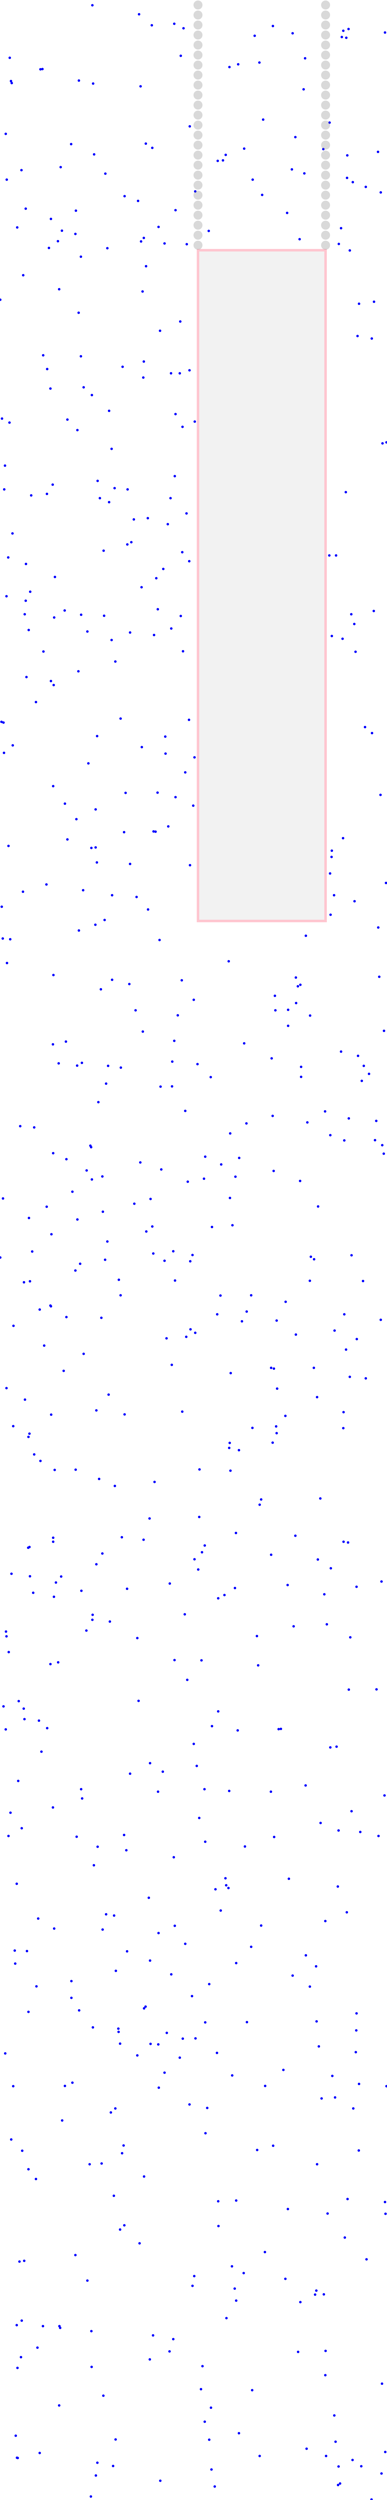 <svg viewBox="0 0 1550 9992" xmlns="http://www.w3.org/2000/svg">
<rect height="2681" style="stroke:pink;stroke-width:10;fill:gray;fill-opacity:0.1;stroke-opacity:0.9" width="511" x="793" y="1000"/>
<circle cx="1489" cy="1353" r="5" style="fill:blue"/>
<circle cx="390" cy="9843" r="5" style="fill:blue"/>
<circle cx="757" cy="2877" r="5" style="fill:blue"/>
<circle cx="1366" cy="912" r="5" style="fill:blue"/>
<circle cx="615" cy="3323" r="5" style="fill:blue"/>
<circle cx="1183" cy="548" r="5" style="fill:blue"/>
<circle cx="1176" cy="6500" r="5" style="fill:blue"/>
<circle cx="114" cy="5743" r="5" style="fill:blue"/>
<circle cx="1219" cy="693" r="5" style="fill:blue"/>
<circle cx="377" cy="617" r="5" style="fill:blue"/>
<circle cx="538" cy="4811" r="5" style="fill:blue"/>
<circle cx="610" cy="4902" r="5" style="fill:blue"/>
<circle cx="584" cy="574" r="5" style="fill:blue"/>
<circle cx="989" cy="8082" r="5" style="fill:blue"/>
<circle cx="404" cy="3954" r="5" style="fill:blue"/>
<circle cx="1344" cy="9759" r="5" style="fill:blue"/>
<circle cx="652" cy="7081" r="5" style="fill:blue"/>
<circle cx="362" cy="4579" r="5" style="fill:blue"/>
<circle cx="1490" cy="2930" r="5" style="fill:blue"/>
<circle cx="384" cy="9894" r="5" style="fill:blue"/>
<circle cx="309" cy="4259" r="5" style="fill:blue"/>
<circle cx="75" cy="6799" r="5" style="fill:blue"/>
<circle cx="1299" cy="6372" r="5" style="fill:blue"/>
<circle cx="497" cy="3326" r="5" style="fill:blue"/>
<circle cx="1097" cy="5470" r="5" style="fill:blue"/>
<circle cx="1428" cy="6342" r="5" style="fill:blue"/>
<circle cx="1225" cy="3740" r="5" style="fill:blue"/>
<circle cx="1519" cy="3904" r="5" style="fill:blue"/>
<circle cx="822" cy="7361" r="5" style="fill:blue"/>
<circle cx="614" cy="5010" r="5" style="fill:blue"/>
<circle cx="26" cy="6540" r="5" style="fill:blue"/>
<circle cx="73" cy="7118" r="5" style="fill:blue"/>
<circle cx="310" cy="1719" r="5" style="fill:blue"/>
<circle cx="1093" cy="104" r="5" style="fill:blue"/>
<circle cx="1154" cy="4100" r="5" style="fill:blue"/>
<circle cx="1420" cy="3602" r="5" style="fill:blue"/>
<circle cx="923" cy="5878" r="5" style="fill:blue"/>
<circle cx="84" cy="9421" r="5" style="fill:blue"/>
<circle cx="1375" cy="123" r="5" style="fill:blue"/>
<circle cx="659" cy="8284" r="5" style="fill:blue"/>
<circle cx="1284" cy="7286" r="5" style="fill:blue"/>
<circle cx="159" cy="9804" r="5" style="fill:blue"/>
<circle cx="811" cy="9457" r="5" style="fill:blue"/>
<circle cx="437" cy="2007" r="5" style="fill:blue"/>
<circle cx="1277" cy="8179" r="5" style="fill:blue"/>
<circle cx="23" cy="535" r="5" style="fill:blue"/>
<circle cx="1185" cy="5334" r="5" style="fill:blue"/>
<circle cx="1268" cy="8079" r="5" style="fill:blue"/>
<circle cx="326" cy="6358" r="5" style="fill:blue"/>
<circle cx="906" cy="7535" r="5" style="fill:blue"/>
<circle cx="791" cy="4253" r="5" style="fill:blue"/>
<circle cx="794" cy="6273" r="5" style="fill:blue"/>
<circle cx="779" cy="3027" r="5" style="fill:blue"/>
<circle cx="1369" cy="148" r="5" style="fill:blue"/>
<circle cx="720" cy="8224" r="5" style="fill:blue"/>
<circle cx="1054" cy="478" r="5" style="fill:blue"/>
<circle cx="987" cy="4490" r="5" style="fill:blue"/>
<circle cx="742" cy="4440" r="5" style="fill:blue"/>
<circle cx="173" cy="1420" r="5" style="fill:blue"/>
<circle cx="414" cy="9575" r="5" style="fill:blue"/>
<circle cx="1548" cy="8338" r="5" style="fill:blue"/>
<circle cx="1372" cy="2553" r="5" style="fill:blue"/>
<circle cx="1303" cy="7678" r="5" style="fill:blue"/>
<circle cx="1415" cy="8427" r="5" style="fill:blue"/>
<circle cx="1274" cy="4822" r="5" style="fill:blue"/>
<circle cx="421" cy="5035" r="5" style="fill:blue"/>
<circle cx="849" cy="4904" r="5" style="fill:blue"/>
<circle cx="44" cy="324" r="5" style="fill:blue"/>
<circle cx="1514" cy="607" r="5" style="fill:blue"/>
<circle cx="1231" cy="4486" r="5" style="fill:blue"/>
<circle cx="481" cy="8911" r="5" style="fill:blue"/>
<circle cx="302" cy="9013" r="5" style="fill:blue"/>
<circle cx="1408" cy="7239" r="5" style="fill:blue"/>
<circle cx="1525" cy="769" r="5" style="fill:blue"/>
<circle cx="563" cy="345" r="5" style="fill:blue"/>
<circle cx="550" cy="8215" r="5" style="fill:blue"/>
<circle cx="1088" cy="4230" r="5" style="fill:blue"/>
<circle cx="495" cy="8575" r="5" style="fill:blue"/>
<circle cx="286" cy="7985" r="5" style="fill:blue"/>
<circle cx="722" cy="1285" r="5" style="fill:blue"/>
<circle cx="1542" cy="8801" r="5" style="fill:blue"/>
<circle cx="498" cy="8894" r="5" style="fill:blue"/>
<circle cx="742" cy="7769" r="5" style="fill:blue"/>
<circle cx="760" cy="505" r="5" style="fill:blue"/>
<circle cx="324" cy="1026" r="5" style="fill:blue"/>
<circle cx="883" cy="5178" r="5" style="fill:blue"/>
<circle cx="583" cy="8020" r="5" style="fill:blue"/>
<circle cx="1375" cy="5708" r="5" style="fill:blue"/>
<circle cx="957" cy="5796" r="5" style="fill:blue"/>
<circle cx="1322" cy="3491" r="5" style="fill:blue"/>
<circle cx="1524" cy="3177" r="5" style="fill:blue"/>
<circle cx="286" cy="7918" r="5" style="fill:blue"/>
<circle cx="746" cy="5343" r="5" style="fill:blue"/>
<circle cx="159" cy="5234" r="5" style="fill:blue"/>
<circle cx="809" cy="6204" r="5" style="fill:blue"/>
<circle cx="596" cy="7585" r="5" style="fill:blue"/>
<circle cx="1193" cy="3942" r="5" style="fill:blue"/>
<circle cx="120" cy="6300" r="5" style="fill:blue"/>
<circle cx="946" cy="8795" r="5" style="fill:blue"/>
<circle cx="96" cy="5125" r="5" style="fill:blue"/>
<circle cx="863" cy="7551" r="5" style="fill:blue"/>
<circle cx="700" cy="1903" r="5" style="fill:blue"/>
<circle cx="483" cy="2872" r="5" style="fill:blue"/>
<circle cx="686" cy="2512" r="5" style="fill:blue"/>
<circle cx="1338" cy="3578" r="5" style="fill:blue"/>
<circle cx="1443" cy="7322" r="5" style="fill:blue"/>
<circle cx="6" cy="2885" r="5" style="fill:blue"/>
<circle cx="762" cy="5041" r="5" style="fill:blue"/>
<circle cx="410" cy="4702" r="5" style="fill:blue"/>
<circle cx="89" cy="8596" r="5" style="fill:blue"/>
<circle cx="370" cy="6474" r="5" style="fill:blue"/>
<circle cx="266" cy="4633" r="5" style="fill:blue"/>
<circle cx="1224" cy="7136" r="5" style="fill:blue"/>
<circle cx="39" cy="231" r="5" style="fill:blue"/>
<circle cx="1108" cy="5728" r="5" style="fill:blue"/>
<circle cx="712" cy="4058" r="5" style="fill:blue"/>
<circle cx="215" cy="2738" r="5" style="fill:blue"/>
<circle cx="510" cy="2176" r="5" style="fill:blue"/>
<circle cx="391" cy="1922" r="5" style="fill:blue"/>
<circle cx="328" cy="4248" r="5" style="fill:blue"/>
<circle cx="347" cy="4678" r="5" style="fill:blue"/>
<circle cx="1029" cy="6539" r="5" style="fill:blue"/>
<circle cx="302" cy="935" r="5" style="fill:blue"/>
<circle cx="1488" cy="9990" r="5" style="fill:blue"/>
<circle cx="406" cy="5267" r="5" style="fill:blue"/>
<circle cx="61" cy="7848" r="5" style="fill:blue"/>
<circle cx="59" cy="7796" r="5" style="fill:blue"/>
<circle cx="636" cy="8344" r="5" style="fill:blue"/>
<circle cx="633" cy="7161" r="5" style="fill:blue"/>
<circle cx="464" cy="7877" r="5" style="fill:blue"/>
<circle cx="248" cy="922" r="5" style="fill:blue"/>
<circle cx="1006" cy="7781" r="5" style="fill:blue"/>
<circle cx="689" cy="4342" r="5" style="fill:blue"/>
<circle cx="364" cy="9978" r="5" style="fill:blue"/>
<circle cx="232" cy="964" r="5" style="fill:blue"/>
<circle cx="187" cy="4823" r="5" style="fill:blue"/>
<circle cx="572" cy="4123" r="5" style="fill:blue"/>
<circle cx="643" cy="4343" r="5" style="fill:blue"/>
<circle cx="1245" cy="5023" r="5" style="fill:blue"/>
<circle cx="86" cy="680" r="5" style="fill:blue"/>
<circle cx="747" cy="2052" r="5" style="fill:blue"/>
<circle cx="1206" cy="4264" r="5" style="fill:blue"/>
<circle cx="1169" cy="677" r="5" style="fill:blue"/>
<circle cx="599" cy="6069" r="5" style="fill:blue"/>
<circle cx="847" cy="9870" r="5" style="fill:blue"/>
<circle cx="285" cy="576" r="5" style="fill:blue"/>
<circle cx="264" cy="4163" r="5" style="fill:blue"/>
<circle cx="592" cy="2071" r="5" style="fill:blue"/>
<circle cx="1498" cy="1206" r="5" style="fill:blue"/>
<circle cx="45" cy="8551" r="5" style="fill:blue"/>
<circle cx="481" cy="8168" r="5" style="fill:blue"/>
<circle cx="325" cy="7151" r="5" style="fill:blue"/>
<circle cx="1356" cy="7316" r="5" style="fill:blue"/>
<circle cx="335" cy="5411" r="5" style="fill:blue"/>
<circle cx="1323" cy="6984" r="5" style="fill:blue"/>
<circle cx="946" cy="9195" r="5" style="fill:blue"/>
<circle cx="14" cy="2888" r="5" style="fill:blue"/>
<circle cx="565" cy="965" r="5" style="fill:blue"/>
<circle cx="397" cy="5911" r="5" style="fill:blue"/>
<circle cx="214" cy="3897" r="5" style="fill:blue"/>
<circle cx="499" cy="784" r="5" style="fill:blue"/>
<circle cx="186" cy="3535" r="5" style="fill:blue"/>
<circle cx="635" cy="907" r="5" style="fill:blue"/>
<circle cx="686" cy="7891" r="5" style="fill:blue"/>
<circle cx="383" cy="3387" r="5" style="fill:blue"/>
<circle cx="503" cy="3169" r="5" style="fill:blue"/>
<circle cx="776" cy="3996" r="5" style="fill:blue"/>
<circle cx="489" cy="8606" r="5" style="fill:blue"/>
<circle cx="386" cy="5637" r="5" style="fill:blue"/>
<circle cx="1116" cy="6911" r="5" style="fill:blue"/>
<circle cx="978" cy="4170" r="5" style="fill:blue"/>
<circle cx="1457" cy="4260" r="5" style="fill:blue"/>
<circle cx="1438" cy="8329" r="5" style="fill:blue"/>
<circle cx="53" cy="5700" r="5" style="fill:blue"/>
<circle cx="1548" cy="1768" r="5" style="fill:blue"/>
<circle cx="577" cy="8699" r="5" style="fill:blue"/>
<circle cx="922" cy="4530" r="5" style="fill:blue"/>
<circle cx="978" cy="594" r="5" style="fill:blue"/>
<circle cx="1304" cy="9396" r="5" style="fill:blue"/>
<circle cx="1206" cy="4304" r="5" style="fill:blue"/>
<circle cx="641" cy="1322" r="5" style="fill:blue"/>
<circle cx="453" cy="9856" r="5" style="fill:blue"/>
<circle cx="886" cy="4654" r="5" style="fill:blue"/>
<circle cx="42" cy="7245" r="5" style="fill:blue"/>
<circle cx="1012" cy="718" r="5" style="fill:blue"/>
<circle cx="1152" cy="6335" r="5" style="fill:blue"/>
<circle cx="204" cy="5221" r="5" style="fill:blue"/>
<circle cx="874" cy="6840" r="5" style="fill:blue"/>
<circle cx="521" cy="3453" r="5" style="fill:blue"/>
<circle cx="17" cy="1956" r="5" style="fill:blue"/>
<circle cx="1340" cy="5318" r="5" style="fill:blue"/>
<circle cx="346" cy="6517" r="5" style="fill:blue"/>
<circle cx="1222" cy="233" r="5" style="fill:blue"/>
<circle cx="1040" cy="6014" r="5" style="fill:blue"/>
<circle cx="1419" cy="2494" r="5" style="fill:blue"/>
<circle cx="518" cy="3933" r="5" style="fill:blue"/>
<circle cx="957" cy="9725" r="5" style="fill:blue"/>
<circle cx="71" cy="9824" r="5" style="fill:blue"/>
<circle cx="419" cy="3677" r="5" style="fill:blue"/>
<circle cx="499" cy="5653" r="5" style="fill:blue"/>
<circle cx="1508" cy="6752" r="5" style="fill:blue"/>
<circle cx="329" cy="7188" r="5" style="fill:blue"/>
<circle cx="731" cy="1706" r="5" style="fill:blue"/>
<circle cx="211" cy="1937" r="5" style="fill:blue"/>
<circle cx="118" cy="5730" r="5" style="fill:blue"/>
<circle cx="1270" cy="8650" r="5" style="fill:blue"/>
<circle cx="255" cy="5479" r="5" style="fill:blue"/>
<circle cx="51" cy="2979" r="5" style="fill:blue"/>
<circle cx="415" cy="2201" r="5" style="fill:blue"/>
<circle cx="1379" cy="4558" r="5" style="fill:blue"/>
<circle cx="46" cy="6290" r="5" style="fill:blue"/>
<circle cx="410" cy="6209" r="5" style="fill:blue"/>
<circle cx="694" cy="9349" r="5" style="fill:blue"/>
<circle cx="783" cy="8147" r="5" style="fill:blue"/>
<circle cx="646" cy="4674" r="5" style="fill:blue"/>
<circle cx="1546" cy="3529" r="5" style="fill:blue"/>
<circle cx="220" cy="2306" r="5" style="fill:blue"/>
<circle cx="807" cy="6636" r="5" style="fill:blue"/>
<circle cx="1331" cy="8297" r="5" style="fill:blue"/>
<circle cx="463" cy="9750" r="5" style="fill:blue"/>
<circle cx="1086" cy="5467" r="5" style="fill:blue"/>
<circle cx="613" cy="9334" r="5" style="fill:blue"/>
<circle cx="1092" cy="4460" r="5" style="fill:blue"/>
<circle cx="1376" cy="6162" r="5" style="fill:blue"/>
<circle cx="690" cy="4243" r="5" style="fill:blue"/>
<circle cx="601" cy="7047" r="5" style="fill:blue"/>
<circle cx="1389" cy="7643" r="5" style="fill:blue"/>
<circle cx="118" cy="6183" r="5" style="fill:blue"/>
<circle cx="817" cy="4711" r="5" style="fill:blue"/>
<circle cx="1283" cy="5989" r="5" style="fill:blue"/>
<circle cx="483" cy="5177" r="5" style="fill:blue"/>
<circle cx="586" cy="4922" r="5" style="fill:blue"/>
<circle cx="430" cy="992" r="5" style="fill:blue"/>
<circle cx="304" cy="842" r="5" style="fill:blue"/>
<circle cx="129" cy="5002" r="5" style="fill:blue"/>
<circle cx="412" cy="4843" r="5" style="fill:blue"/>
<circle cx="437" cy="1642" r="5" style="fill:blue"/>
<circle cx="245" cy="6301" r="5" style="fill:blue"/>
<circle cx="672" cy="2095" r="5" style="fill:blue"/>
<circle cx="931" cy="4897" r="5" style="fill:blue"/>
<circle cx="1428" cy="8047" r="5" style="fill:blue"/>
<circle cx="740" cy="6452" r="5" style="fill:blue"/>
<circle cx="945" cy="6127" r="5" style="fill:blue"/>
<circle cx="372" cy="8103" r="5" style="fill:blue"/>
<circle cx="884" cy="7636" r="5" style="fill:blue"/>
<circle cx="1202" cy="4720" r="5" style="fill:blue"/>
<circle cx="771" cy="5016" r="5" style="fill:blue"/>
<circle cx="875" cy="8897" r="5" style="fill:blue"/>
<circle cx="788" cy="7058" r="5" style="fill:blue"/>
<circle cx="1540" cy="7176" r="5" style="fill:blue"/>
<circle cx="1397" cy="4470" r="5" style="fill:blue"/>
<circle cx="484" cy="4267" r="5" style="fill:blue"/>
<circle cx="1387" cy="151" r="5" style="fill:blue"/>
<circle cx="921" cy="4788" r="5" style="fill:blue"/>
<circle cx="120" cy="5121" r="5" style="fill:blue"/>
<circle cx="491" cy="1466" r="5" style="fill:blue"/>
<circle cx="822" cy="8083" r="5" style="fill:blue"/>
<circle cx="188" cy="1974" r="5" style="fill:blue"/>
<circle cx="759" cy="8411" r="5" style="fill:blue"/>
<circle cx="213" cy="3142" r="5" style="fill:blue"/>
<circle cx="166" cy="7001" r="5" style="fill:blue"/>
<circle cx="830" cy="8425" r="5" style="fill:blue"/>
<circle cx="213" cy="6146" r="5" style="fill:blue"/>
<circle cx="958" cy="4628" r="5" style="fill:blue"/>
<circle cx="1543" cy="9800" r="5" style="fill:blue"/>
<circle cx="557" cy="57" r="5" style="fill:blue"/>
<circle cx="547" cy="3585" r="5" style="fill:blue"/>
<circle cx="237" cy="9614" r="5" style="fill:blue"/>
<circle cx="150" cy="9383" r="5" style="fill:blue"/>
<circle cx="417" cy="2461" r="5" style="fill:blue"/>
<circle cx="1150" cy="851" r="5" style="fill:blue"/>
<circle cx="12" cy="4790" r="5" style="fill:blue"/>
<circle cx="662" cy="2944" r="5" style="fill:blue"/>
<circle cx="969" cy="5281" r="5" style="fill:blue"/>
<circle cx="1085" cy="7161" r="5" style="fill:blue"/>
<circle cx="724" cy="2462" r="5" style="fill:blue"/>
<circle cx="400" cy="1991" r="5" style="fill:blue"/>
<circle cx="823" cy="8526" r="5" style="fill:blue"/>
<circle cx="1465" cy="747" r="5" style="fill:blue"/>
<circle cx="23" cy="6912" r="5" style="fill:blue"/>
<circle cx="838" cy="7930" r="5" style="fill:blue"/>
<circle cx="1353" cy="7540" r="5" style="fill:blue"/>
<circle cx="170" cy="276" r="5" style="fill:blue"/>
<circle cx="952" cy="6916" r="5" style="fill:blue"/>
<circle cx="488" cy="6144" r="5" style="fill:blue"/>
<circle cx="444" cy="8443" r="5" style="fill:blue"/>
<circle cx="1437" cy="8595" r="5" style="fill:blue"/>
<circle cx="930" cy="8295" r="5" style="fill:blue"/>
<circle cx="202" cy="5218" r="5" style="fill:blue"/>
<circle cx="68" cy="9823" r="5" style="fill:blue"/>
<circle cx="81" cy="4501" r="5" style="fill:blue"/>
<circle cx="559" cy="8966" r="5" style="fill:blue"/>
<circle cx="47" cy="332" r="5" style="fill:blue"/>
<circle cx="189" cy="6907" r="5" style="fill:blue"/>
<circle cx="317" cy="8035" r="5" style="fill:blue"/>
<circle cx="306" cy="3274" r="5" style="fill:blue"/>
<circle cx="53" cy="8338" r="5" style="fill:blue"/>
<circle cx="728" cy="3918" r="5" style="fill:blue"/>
<circle cx="1356" cy="9858" r="5" style="fill:blue"/>
<circle cx="354" cy="3051" r="5" style="fill:blue"/>
<circle cx="1172" cy="133" r="5" style="fill:blue"/>
<circle cx="370" cy="21" r="5" style="fill:blue"/>
<circle cx="761" cy="3458" r="5" style="fill:blue"/>
<circle cx="335" cy="1548" r="5" style="fill:blue"/>
<circle cx="1183" cy="6138" r="5" style="fill:blue"/>
<circle cx="1394" cy="6165" r="5" style="fill:blue"/>
<circle cx="1034" cy="6656" r="5" style="fill:blue"/>
<circle cx="920" cy="5767" r="5" style="fill:blue"/>
<circle cx="411" cy="7712" r="5" style="fill:blue"/>
<circle cx="1020" cy="143" r="5" style="fill:blue"/>
<circle cx="593" cy="3635" r="5" style="fill:blue"/>
<circle cx="639" cy="3757" r="5" style="fill:blue"/>
<circle cx="1401" cy="5503" r="5" style="fill:blue"/>
<circle cx="321" cy="5051" r="5" style="fill:blue"/>
<circle cx="376" cy="7455" r="5" style="fill:blue"/>
<circle cx="1228" cy="9787" r="5" style="fill:blue"/>
<circle cx="202" cy="6651" r="5" style="fill:blue"/>
<circle cx="631" cy="3168" r="5" style="fill:blue"/>
<circle cx="1412" cy="9832" r="5" style="fill:blue"/>
<circle cx="1194" cy="9400" r="5" style="fill:blue"/>
<circle cx="550" cy="6547" r="5" style="fill:blue"/>
<circle cx="325" cy="2457" r="5" style="fill:blue"/>
<circle cx="1465" cy="5509" r="5" style="fill:blue"/>
<circle cx="759" cy="1480" r="5" style="fill:blue"/>
<circle cx="433" cy="4260" r="5" style="fill:blue"/>
<circle cx="562" cy="4646" r="5" style="fill:blue"/>
<circle cx="310" cy="4874" r="5" style="fill:blue"/>
<circle cx="456" cy="8776" r="5" style="fill:blue"/>
<circle cx="776" cy="6970" r="5" style="fill:blue"/>
<circle cx="241" cy="9304" r="5" style="fill:blue"/>
<circle cx="820" cy="6177" r="5" style="fill:blue"/>
<circle cx="576" cy="1445" r="5" style="fill:blue"/>
<circle cx="769" cy="7978" r="5" style="fill:blue"/>
<circle cx="270" cy="3355" r="5" style="fill:blue"/>
<circle cx="462" cy="2644" r="5" style="fill:blue"/>
<circle cx="1225" cy="7815" r="5" style="fill:blue"/>
<circle cx="233" cy="6644" r="5" style="fill:blue"/>
<circle cx="1061" cy="9001" r="5" style="fill:blue"/>
<circle cx="1325" cy="6268" r="5" style="fill:blue"/>
<circle cx="752" cy="4723" r="5" style="fill:blue"/>
<circle cx="703" cy="1655" r="5" style="fill:blue"/>
<circle cx="113" cy="6186" r="5" style="fill:blue"/>
<circle cx="899" cy="6375" r="5" style="fill:blue"/>
<circle cx="735" cy="113" r="5" style="fill:blue"/>
<circle cx="316" cy="322" r="5" style="fill:blue"/>
<circle cx="632" cy="2435" r="5" style="fill:blue"/>
<circle cx="820" cy="9679" r="5" style="fill:blue"/>
<circle cx="260" cy="8337" r="5" style="fill:blue"/>
<circle cx="799" cy="5873" r="5" style="fill:blue"/>
<circle cx="1525" cy="5275" r="5" style="fill:blue"/>
<circle cx="703" cy="3186" r="5" style="fill:blue"/>
<circle cx="11" cy="3751" r="5" style="fill:blue"/>
<circle cx="217" cy="7708" r="5" style="fill:blue"/>
<circle cx="849" cy="6899" r="5" style="fill:blue"/>
<circle cx="422" cy="694" r="5" style="fill:blue"/>
<circle cx="333" cy="3558" r="5" style="fill:blue"/>
<circle cx="314" cy="2683" r="5" style="fill:blue"/>
<circle cx="14" cy="6820" r="5" style="fill:blue"/>
<circle cx="543" cy="4038" r="5" style="fill:blue"/>
<circle cx="1354" cy="9932" r="5" style="fill:blue"/>
<circle cx="24" cy="6521" r="5" style="fill:blue"/>
<circle cx="1319" cy="2220" r="5" style="fill:blue"/>
<circle cx="575" cy="6154" r="5" style="fill:blue"/>
<circle cx="177" cy="5378" r="5" style="fill:blue"/>
<circle cx="1297" cy="9170" r="5" style="fill:blue"/>
<circle cx="156" cy="6877" r="5" style="fill:blue"/>
<circle cx="447" cy="1794" r="5" style="fill:blue"/>
<circle cx="1096" cy="4680" r="5" style="fill:blue"/>
<circle cx="1462" cy="2906" r="5" style="fill:blue"/>
<circle cx="100" cy="5594" r="5" style="fill:blue"/>
<circle cx="21" cy="8207" r="5" style="fill:blue"/>
<circle cx="1429" cy="5352" r="5" style="fill:blue"/>
<circle cx="1312" cy="8847" r="5" style="fill:blue"/>
<circle cx="1101" cy="3980" r="5" style="fill:blue"/>
<circle cx="1186" cy="4009" r="5" style="fill:blue"/>
<circle cx="730" cy="5642" r="5" style="fill:blue"/>
<circle cx="603" cy="4792" r="5" style="fill:blue"/>
<circle cx="1391" cy="621" r="5" style="fill:blue"/>
<circle cx="730" cy="2207" r="5" style="fill:blue"/>
<circle cx="368" cy="1579" r="5" style="fill:blue"/>
<circle cx="1092" cy="5766" r="5" style="fill:blue"/>
<circle cx="162" cy="5839" r="5" style="fill:blue"/>
<circle cx="38" cy="1689" r="5" style="fill:blue"/>
<circle cx="235" cy="4250" r="5" style="fill:blue"/>
<circle cx="1385" cy="1967" r="5" style="fill:blue"/>
<circle cx="1135" cy="8273" r="5" style="fill:blue"/>
<circle cx="822" cy="4623" r="5" style="fill:blue"/>
<circle cx="1328" cy="3425" r="5" style="fill:blue"/>
<circle cx="1258" cy="5033" r="5" style="fill:blue"/>
<circle cx="1006" cy="5177" r="5" style="fill:blue"/>
<circle cx="266" cy="5264" r="5" style="fill:blue"/>
<circle cx="270" cy="1677" r="5" style="fill:blue"/>
<circle cx="1143" cy="5659" r="5" style="fill:blue"/>
<circle cx="67" cy="9293" r="5" style="fill:blue"/>
<circle cx="805" cy="9549" r="5" style="fill:blue"/>
<circle cx="1153" cy="8829" r="5" style="fill:blue"/>
<circle cx="350" cy="9115" r="5" style="fill:blue"/>
<circle cx="1538" cy="4120" r="5" style="fill:blue"/>
<circle cx="189" cy="1475" r="5" style="fill:blue"/>
<circle cx="1542" cy="130" r="5" style="fill:blue"/>
<circle cx="919" cy="268" r="5" style="fill:blue"/>
<circle cx="918" cy="7158" r="5" style="fill:blue"/>
<circle cx="509" cy="6350" r="5" style="fill:blue"/>
<circle cx="872" cy="643" r="5" style="fill:blue"/>
<circle cx="1288" cy="8387" r="5" style="fill:blue"/>
<circle cx="1242" cy="4059" r="5" style="fill:blue"/>
<circle cx="601" cy="7836" r="5" style="fill:blue"/>
<circle cx="125" cy="1980" r="5" style="fill:blue"/>
<circle cx="698" cy="4160" r="5" style="fill:blue"/>
<circle cx="70" cy="9464" r="5" style="fill:blue"/>
<circle cx="1172" cy="7896" r="5" style="fill:blue"/>
<circle cx="359" cy="8650" r="5" style="fill:blue"/>
<circle cx="457" cy="7656" r="5" style="fill:blue"/>
<circle cx="1306" cy="9816" r="5" style="fill:blue"/>
<circle cx="893" cy="641" r="5" style="fill:blue"/>
<circle cx="1544" cy="8848" r="5" style="fill:blue"/>
<circle cx="50" cy="2132" r="5" style="fill:blue"/>
<circle cx="1357" cy="975" r="5" style="fill:blue"/>
<circle cx="1103" cy="4038" r="5" style="fill:blue"/>
<circle cx="95" cy="6829" r="5" style="fill:blue"/>
<circle cx="667" cy="5349" r="5" style="fill:blue"/>
<circle cx="782" cy="765" r="5" style="fill:blue"/>
<circle cx="204" cy="875" r="5" style="fill:blue"/>
<circle cx="509" cy="7799" r="5" style="fill:blue"/>
<circle cx="69" cy="909" r="5" style="fill:blue"/>
<circle cx="642" cy="9915" r="5" style="fill:blue"/>
<circle cx="440" cy="6481" r="5" style="fill:blue"/>
<circle cx="373" cy="334" r="5" style="fill:blue"/>
<circle cx="1" cy="5026" r="5" style="fill:blue"/>
<circle cx="205" cy="5654" r="5" style="fill:blue"/>
<circle cx="28" cy="3849" r="5" style="fill:blue"/>
<circle cx="1011" cy="5707" r="5" style="fill:blue"/>
<circle cx="924" cy="5488" r="5" style="fill:blue"/>
<circle cx="610" cy="591" r="5" style="fill:blue"/>
<circle cx="137" cy="5813" r="5" style="fill:blue"/>
<circle cx="576" cy="951" r="5" style="fill:blue"/>
<circle cx="1427" cy="8115" r="5" style="fill:blue"/>
<circle cx="114" cy="8041" r="5" style="fill:blue"/>
<circle cx="41" cy="3754" r="5" style="fill:blue"/>
<circle cx="92" cy="3564" r="5" style="fill:blue"/>
<circle cx="34" cy="7338" r="5" style="fill:blue"/>
<circle cx="1241" cy="7940" r="5" style="fill:blue"/>
<circle cx="874" cy="8798" r="5" style="fill:blue"/>
<circle cx="701" cy="5118" r="5" style="fill:blue"/>
<circle cx="1376" cy="5644" r="5" style="fill:blue"/>
<circle cx="1329" cy="3400" r="5" style="fill:blue"/>
<circle cx="838" cy="9751" r="5" style="fill:blue"/>
<circle cx="368" cy="4714" r="5" style="fill:blue"/>
<circle cx="635" cy="7726" r="5" style="fill:blue"/>
<circle cx="366" cy="3389" r="5" style="fill:blue"/>
<circle cx="733" cy="2603" r="5" style="fill:blue"/>
<circle cx="394" cy="4405" r="5" style="fill:blue"/>
<circle cx="1507" cy="4480" r="5" style="fill:blue"/>
<circle cx="172" cy="9297" r="5" style="fill:blue"/>
<circle cx="1497" cy="2442" r="5" style="fill:blue"/>
<circle cx="116" cy="4868" r="5" style="fill:blue"/>
<circle cx="1381" cy="8943" r="5" style="fill:blue"/>
<circle cx="1424" cy="2605" r="5" style="fill:blue"/>
<circle cx="1295" cy="596" r="5" style="fill:blue"/>
<circle cx="1039" cy="250" r="5" style="fill:blue"/>
<circle cx="1323" cy="4537" r="5" style="fill:blue"/>
<circle cx="679" cy="9398" r="5" style="fill:blue"/>
<circle cx="780" cy="1685" r="5" style="fill:blue"/>
<circle cx="1241" cy="5119" r="5" style="fill:blue"/>
<circle cx="750" cy="6714" r="5" style="fill:blue"/>
<circle cx="425" cy="7651" r="5" style="fill:blue"/>
<circle cx="1392" cy="8789" r="5" style="fill:blue"/>
<circle cx="121" cy="2365" r="5" style="fill:blue"/>
<circle cx="1143" cy="9108" r="5" style="fill:blue"/>
<circle cx="1348" cy="6981" r="5" style="fill:blue"/>
<circle cx="290" cy="4763" r="5" style="fill:blue"/>
<circle cx="654" cy="2274" r="5" style="fill:blue"/>
<circle cx="315" cy="1250" r="5" style="fill:blue"/>
<circle cx="350" cy="2524" r="5" style="fill:blue"/>
<circle cx="1010" cy="9553" r="5" style="fill:blue"/>
<circle cx="1515" cy="3707" r="5" style="fill:blue"/>
<circle cx="703" cy="840" r="5" style="fill:blue"/>
<circle cx="1046" cy="7696" r="5" style="fill:blue"/>
<circle cx="1468" cy="9030" r="5" style="fill:blue"/>
<circle cx="87" cy="9275" r="5" style="fill:blue"/>
<circle cx="1094" cy="8576" r="5" style="fill:blue"/>
<circle cx="474" cy="8108" r="5" style="fill:blue"/>
<circle cx="1050" cy="779" r="5" style="fill:blue"/>
<circle cx="758" cy="2243" r="5" style="fill:blue"/>
<circle cx="574" cy="1509" r="5" style="fill:blue"/>
<circle cx="497" cy="7334" r="5" style="fill:blue"/>
<circle cx="290" cy="8324" r="5" style="fill:blue"/>
<circle cx="1374" cy="3350" r="5" style="fill:blue"/>
<circle cx="1062" cy="8337" r="5" style="fill:blue"/>
<circle cx="954" cy="257" r="5" style="fill:blue"/>
<circle cx="391" cy="7381" r="5" style="fill:blue"/>
<circle cx="782" cy="5327" r="5" style="fill:blue"/>
<circle cx="568" cy="2986" r="5" style="fill:blue"/>
<circle cx="916" cy="3842" r="5" style="fill:blue"/>
<circle cx="144" cy="2806" r="5" style="fill:blue"/>
<circle cx="907" cy="9265" r="5" style="fill:blue"/>
<circle cx="567" cy="2347" r="5" style="fill:blue"/>
<circle cx="146" cy="7939" r="5" style="fill:blue"/>
<circle cx="388" cy="3447" r="5" style="fill:blue"/>
<circle cx="174" cy="2604" r="5" style="fill:blue"/>
<circle cx="511" cy="1956" r="5" style="fill:blue"/>
<circle cx="98" cy="6871" r="5" style="fill:blue"/>
<circle cx="732" cy="8148" r="5" style="fill:blue"/>
<circle cx="1401" cy="1001" r="5" style="fill:blue"/>
<circle cx="476" cy="5115" r="5" style="fill:blue"/>
<circle cx="626" cy="2311" r="5" style="fill:blue"/>
<circle cx="774" cy="3220" r="5" style="fill:blue"/>
<circle cx="34" cy="3381" r="5" style="fill:blue"/>
<circle cx="196" cy="991" r="5" style="fill:blue"/>
<circle cx="1273" cy="6233" r="5" style="fill:blue"/>
<circle cx="1528" cy="6321" r="5" style="fill:blue"/>
<circle cx="7" cy="3624" r="5" style="fill:blue"/>
<circle cx="435" cy="5574" r="5" style="fill:blue"/>
<circle cx="845" cy="9623" r="5" style="fill:blue"/>
<circle cx="870" cy="5253" r="5" style="fill:blue"/>
<circle cx="1324" cy="3656" r="5" style="fill:blue"/>
<circle cx="216" cy="6382" r="5" style="fill:blue"/>
<circle cx="224" cy="6325" r="5" style="fill:blue"/>
<circle cx="763" cy="5313" r="5" style="fill:blue"/>
<circle cx="1040" cy="9816" r="5" style="fill:blue"/>
<circle cx="162" cy="277" r="5" style="fill:blue"/>
<circle cx="1267" cy="9155" r="5" style="fill:blue"/>
<circle cx="1413" cy="728" r="5" style="fill:blue"/>
<circle cx="1396" cy="116" r="5" style="fill:blue"/>
<circle cx="365" cy="4585" r="5" style="fill:blue"/>
<circle cx="623" cy="3324" r="5" style="fill:blue"/>
<circle cx="237" cy="1156" r="5" style="fill:blue"/>
<circle cx="35" cy="6603" r="5" style="fill:blue"/>
<circle cx="33" cy="2228" r="5" style="fill:blue"/>
<circle cx="555" cy="6798" r="5" style="fill:blue"/>
<circle cx="1434" cy="4220" r="5" style="fill:blue"/>
<circle cx="1110" cy="5550" r="5" style="fill:blue"/>
<circle cx="99" cy="2455" r="5" style="fill:blue"/>
<circle cx="929" cy="9058" r="5" style="fill:blue"/>
<circle cx="407" cy="8647" r="5" style="fill:blue"/>
<circle cx="249" cy="8475" r="5" style="fill:blue"/>
<circle cx="1125" cy="6910" r="5" style="fill:blue"/>
<circle cx="696" cy="7423" r="5" style="fill:blue"/>
<circle cx="904" cy="619" r="5" style="fill:blue"/>
<circle cx="1302" cy="4442" r="5" style="fill:blue"/>
<circle cx="20" cy="1861" r="5" style="fill:blue"/>
<circle cx="1449" cy="4320" r="5" style="fill:blue"/>
<circle cx="798" cy="6063" r="5" style="fill:blue"/>
<circle cx="460" cy="5939" r="5" style="fill:blue"/>
<circle cx="1502" cy="4557" r="5" style="fill:blue"/>
<circle cx="459" cy="1951" r="5" style="fill:blue"/>
<circle cx="941" cy="6347" r="5" style="fill:blue"/>
<circle cx="577" cy="8027" r="5" style="fill:blue"/>
<circle cx="521" cy="7089" r="5" style="fill:blue"/>
<circle cx="371" cy="6454" r="5" style="fill:blue"/>
<circle cx="137" cy="4506" r="5" style="fill:blue"/>
<circle cx="103" cy="834" r="5" style="fill:blue"/>
<circle cx="685" cy="1492" r="5" style="fill:blue"/>
<circle cx="1379" cy="5253" r="5" style="fill:blue"/>
<circle cx="1390" cy="711" r="5" style="fill:blue"/>
<circle cx="26" cy="2383" r="5" style="fill:blue"/>
<circle cx="213" cy="6162" r="5" style="fill:blue"/>
<circle cx="779" cy="6232" r="5" style="fill:blue"/>
<circle cx="212" cy="4174" r="5" style="fill:blue"/>
<circle cx="553" cy="803" r="5" style="fill:blue"/>
<circle cx="1262" cy="9171" r="5" style="fill:blue"/>
<circle cx="988" cy="5242" r="5" style="fill:blue"/>
<circle cx="1531" cy="4577" r="5" style="fill:blue"/>
<circle cx="204" cy="2722" r="5" style="fill:blue"/>
<circle cx="67" cy="7529" r="5" style="fill:blue"/>
<circle cx="1342" cy="8383" r="5" style="fill:blue"/>
<circle cx="475" cy="8121" r="5" style="fill:blue"/>
<circle cx="571" cy="1165" r="5" style="fill:blue"/>
<circle cx="674" cy="3303" r="5" style="fill:blue"/>
<circle cx="1537" cy="4611" r="5" style="fill:blue"/>
<circle cx="243" cy="668" r="5" style="fill:blue"/>
<circle cx="1086" cy="6214" r="5" style="fill:blue"/>
<circle cx="217" cy="2468" r="5" style="fill:blue"/>
<circle cx="153" cy="7668" r="5" style="fill:blue"/>
<circle cx="699" cy="6635" r="5" style="fill:blue"/>
<circle cx="87" cy="7307" r="5" style="fill:blue"/>
<circle cx="1432" cy="1343" r="5" style="fill:blue"/>
<circle cx="1098" cy="7342" r="5" style="fill:blue"/>
<circle cx="585" cy="1064" r="5" style="fill:blue"/>
<circle cx="63" cy="9735" r="5" style="fill:blue"/>
<circle cx="383" cy="3235" r="5" style="fill:blue"/>
<circle cx="202" cy="1553" r="5" style="fill:blue"/>
<circle cx="16" cy="3009" r="5" style="fill:blue"/>
<circle cx="449" cy="3916" r="5" style="fill:blue"/>
<circle cx="778" cy="9097" r="5" style="fill:blue"/>
<circle cx="603" cy="8169" r="5" style="fill:blue"/>
<circle cx="1154" cy="4036" r="5" style="fill:blue"/>
<circle cx="1530" cy="9527" r="5" style="fill:blue"/>
<circle cx="698" cy="95" r="5" style="fill:blue"/>
<circle cx="1144" cy="5203" r="5" style="fill:blue"/>
<circle cx="1438" cy="1214" r="5" style="fill:blue"/>
<circle cx="103" cy="2401" r="5" style="fill:blue"/>
<circle cx="1216" cy="357" r="5" style="fill:blue"/>
<circle cx="844" cy="4305" r="5" style="fill:blue"/>
<circle cx="1203" cy="3936" r="5" style="fill:blue"/>
<circle cx="462" cy="8427" r="5" style="fill:blue"/>
<circle cx="213" cy="4609" r="5" style="fill:blue"/>
<circle cx="1320" cy="490" r="5" style="fill:blue"/>
<circle cx="106" cy="2706" r="5" style="fill:blue"/>
<circle cx="526" cy="2167" r="5" style="fill:blue"/>
<circle cx="54" cy="5299" r="5" style="fill:blue"/>
<circle cx="1329" cy="2542" r="5" style="fill:blue"/>
<circle cx="869" cy="8205" r="5" style="fill:blue"/>
<circle cx="1425" cy="8202" r="5" style="fill:blue"/>
<circle cx="1157" cy="7509" r="5" style="fill:blue"/>
<circle cx="133" cy="6366" r="5" style="fill:blue"/>
<circle cx="1408" cy="5017" r="5" style="fill:blue"/>
<circle cx="536" cy="2076" r="5" style="fill:blue"/>
<circle cx="608" cy="101" r="5" style="fill:blue"/>
<circle cx="1397" cy="6753" r="5" style="fill:blue"/>
<circle cx="819" cy="7151" r="5" style="fill:blue"/>
<circle cx="1454" cy="5120" r="5" style="fill:blue"/>
<circle cx="600" cy="9430" r="5" style="fill:blue"/>
<circle cx="307" cy="7341" r="5" style="fill:blue"/>
<circle cx="521" cy="2528" r="5" style="fill:blue"/>
<circle cx="115" cy="2518" r="5" style="fill:blue"/>
<circle cx="386" cy="6252" r="5" style="fill:blue"/>
<circle cx="981" cy="7380" r="5" style="fill:blue"/>
<circle cx="1447" cy="9857" r="5" style="fill:blue"/>
<circle cx="425" cy="4331" r="5" style="fill:blue"/>
<circle cx="1403" cy="6544" r="5" style="fill:blue"/>
<circle cx="634" cy="8171" r="5" style="fill:blue"/>
<circle cx="1203" cy="9201" r="5" style="fill:blue"/>
<circle cx="212" cy="7224" r="5" style="fill:blue"/>
<circle cx="367" cy="9460" r="5" style="fill:blue"/>
<circle cx="748" cy="976" r="5" style="fill:blue"/>
<circle cx="1516" cy="7338" r="5" style="fill:blue"/>
<circle cx="619" cy="5923" r="5" style="fill:blue"/>
<circle cx="940" cy="9147" r="5" style="fill:blue"/>
<circle cx="206" cy="4933" r="5" style="fill:blue"/>
<circle cx="946" cy="7846" r="5" style="fill:blue"/>
<circle cx="303" cy="5874" r="5" style="fill:blue"/>
<circle cx="324" cy="1424" r="5" style="fill:blue"/>
<circle cx="302" cy="5078" r="5" style="fill:blue"/>
<circle cx="238" cy="9297" r="5" style="fill:blue"/>
<circle cx="903" cy="7507" r="5" style="fill:blue"/>
<circle cx="1366" cy="4203" r="5" style="fill:blue"/>
<circle cx="1528" cy="9886" r="5" style="fill:blue"/>
<circle cx="97" cy="9036" r="5" style="fill:blue"/>
<circle cx="447" cy="2558" r="5" style="fill:blue"/>
<circle cx="1309" cy="6492" r="5" style="fill:blue"/>
<circle cx="688" cy="5455" r="5" style="fill:blue"/>
<circle cx="108" cy="7798" r="5" style="fill:blue"/>
<circle cx="659" cy="973" r="5" style="fill:blue"/>
<circle cx="700" cy="7697" r="5" style="fill:blue"/>
<circle cx="449" cy="3578" r="5" style="fill:blue"/>
<circle cx="680" cy="6329" r="5" style="fill:blue"/>
<circle cx="114" cy="8670" r="5" style="fill:blue"/>
<circle cx="26" cy="5548" r="5" style="fill:blue"/>
<circle cx="104" cy="2254" r="5" style="fill:blue"/>
<circle cx="659" cy="5039" r="5" style="fill:blue"/>
<circle cx="918" cy="5787" r="5" style="fill:blue"/>
<circle cx="259" cy="2440" r="5" style="fill:blue"/>
<circle cx="93" cy="1100" r="5" style="fill:blue"/>
<circle cx="1257" cy="5467" r="5" style="fill:blue"/>
<circle cx="860" cy="9938" r="5" style="fill:blue"/>
<circle cx="27" cy="718" r="5" style="fill:blue"/>
<circle cx="694" cy="5001" r="5" style="fill:blue"/>
<circle cx="1200" cy="956" r="5" style="fill:blue"/>
<circle cx="1386" cy="5394" r="5" style="fill:blue"/>
<circle cx="836" cy="923" r="5" style="fill:blue"/>
<circle cx="668" cy="8125" r="5" style="fill:blue"/>
<circle cx="943" cy="4703" r="5" style="fill:blue"/>
<circle cx="1046" cy="5993" r="5" style="fill:blue"/>
<circle cx="316" cy="3719" r="5" style="fill:blue"/>
<circle cx="366" cy="9317" r="5" style="fill:blue"/>
<circle cx="915" cy="7546" r="5" style="fill:blue"/>
<circle cx="798" cy="7266" r="5" style="fill:blue"/>
<circle cx="742" cy="3087" r="5" style="fill:blue"/>
<circle cx="430" cy="4962" r="5" style="fill:blue"/>
<circle cx="874" cy="6388" r="5" style="fill:blue"/>
<circle cx="260" cy="3212" r="5" style="fill:blue"/>
<circle cx="683" cy="1991" r="5" style="fill:blue"/>
<circle cx="1303" cy="9493" r="5" style="fill:blue"/>
<circle cx="1266" cy="7859" r="5" style="fill:blue"/>
<circle cx="1346" cy="2220" r="5" style="fill:blue"/>
<circle cx="1108" cy="5278" r="5" style="fill:blue"/>
<circle cx="506" cy="7395" r="5" style="fill:blue"/>
<circle cx="1532" cy="1772" r="5" style="fill:blue"/>
<circle cx="382" cy="3696" r="5" style="fill:blue"/>
<circle cx="663" cy="3012" r="5" style="fill:blue"/>
<circle cx="8" cy="1673" r="5" style="fill:blue"/>
<circle cx="1030" cy="8593" r="5" style="fill:blue"/>
<circle cx="1407" cy="2455" r="5" style="fill:blue"/>
<circle cx="1339" cy="9654" r="5" style="fill:blue"/>
<circle cx="389" cy="2942" r="5" style="fill:blue"/>
<circle cx="1" cy="1198" r="5" style="fill:blue"/>
<circle cx="1478" cy="4292" r="5" style="fill:blue"/>
<circle cx="771" cy="9136" r="5" style="fill:blue"/>
<circle cx="219" cy="5875" r="5" style="fill:blue"/>
<circle cx="1362" cy="9926" r="5" style="fill:blue"/>
<circle cx="1270" cy="5584" r="5" style="fill:blue"/>
<circle cx="720" cy="1492" r="5" style="fill:blue"/>
<circle cx="1185" cy="3907" r="5" style="fill:blue"/>
<circle cx="976" cy="9085" r="5" style="fill:blue"/>
<circle cx="724" cy="223" r="5" style="fill:blue"/>
<circle cx="617" cy="2538" r="5" style="fill:blue"/>
<circle cx="1106" cy="5701" r="5" style="fill:blue"/>
<circle cx="78" cy="9039" r="5" style="fill:blue"/>
<circle cx="144" cy="8709" r="5" style="fill:blue"/>
<circle cx="793" cy="20" r="18" style="stroke-width:5;fill:gray;fill-opacity:0.3"/>
<circle cx="793" cy="60" r="18" style="stroke-width:5;fill:gray;fill-opacity:0.3"/>
<circle cx="793" cy="100" r="18" style="stroke-width:5;fill:gray;fill-opacity:0.3"/>
<circle cx="793" cy="140" r="18" style="stroke-width:5;fill:gray;fill-opacity:0.3"/>
<circle cx="793" cy="180" r="18" style="stroke-width:5;fill:gray;fill-opacity:0.3"/>
<circle cx="793" cy="220" r="18" style="stroke-width:5;fill:gray;fill-opacity:0.3"/>
<circle cx="793" cy="260" r="18" style="stroke-width:5;fill:gray;fill-opacity:0.3"/>
<circle cx="793" cy="300" r="18" style="stroke-width:5;fill:gray;fill-opacity:0.3"/>
<circle cx="793" cy="340" r="18" style="stroke-width:5;fill:gray;fill-opacity:0.3"/>
<circle cx="793" cy="380" r="18" style="stroke-width:5;fill:gray;fill-opacity:0.3"/>
<circle cx="793" cy="420" r="18" style="stroke-width:5;fill:gray;fill-opacity:0.3"/>
<circle cx="793" cy="460" r="18" style="stroke-width:5;fill:gray;fill-opacity:0.3"/>
<circle cx="793" cy="500" r="18" style="stroke-width:5;fill:gray;fill-opacity:0.3"/>
<circle cx="793" cy="540" r="18" style="stroke-width:5;fill:gray;fill-opacity:0.3"/>
<circle cx="793" cy="580" r="18" style="stroke-width:5;fill:gray;fill-opacity:0.3"/>
<circle cx="793" cy="620" r="18" style="stroke-width:5;fill:gray;fill-opacity:0.3"/>
<circle cx="793" cy="660" r="18" style="stroke-width:5;fill:gray;fill-opacity:0.3"/>
<circle cx="793" cy="700" r="18" style="stroke-width:5;fill:gray;fill-opacity:0.3"/>
<circle cx="793" cy="740" r="18" style="stroke-width:5;fill:gray;fill-opacity:0.3"/>
<circle cx="793" cy="780" r="18" style="stroke-width:5;fill:gray;fill-opacity:0.3"/>
<circle cx="793" cy="820" r="18" style="stroke-width:5;fill:gray;fill-opacity:0.3"/>
<circle cx="793" cy="860" r="18" style="stroke-width:5;fill:gray;fill-opacity:0.3"/>
<circle cx="793" cy="900" r="18" style="stroke-width:5;fill:gray;fill-opacity:0.3"/>
<circle cx="793" cy="940" r="18" style="stroke-width:5;fill:gray;fill-opacity:0.3"/>
<circle cx="793" cy="980" r="18" style="stroke-width:5;fill:gray;fill-opacity:0.3"/>
<circle cx="1304" cy="20" r="18" style="stroke-width:5;fill:gray;fill-opacity:0.3"/>
<circle cx="1304" cy="60" r="18" style="stroke-width:5;fill:gray;fill-opacity:0.3"/>
<circle cx="1304" cy="100" r="18" style="stroke-width:5;fill:gray;fill-opacity:0.3"/>
<circle cx="1304" cy="140" r="18" style="stroke-width:5;fill:gray;fill-opacity:0.3"/>
<circle cx="1304" cy="180" r="18" style="stroke-width:5;fill:gray;fill-opacity:0.3"/>
<circle cx="1304" cy="220" r="18" style="stroke-width:5;fill:gray;fill-opacity:0.3"/>
<circle cx="1304" cy="260" r="18" style="stroke-width:5;fill:gray;fill-opacity:0.3"/>
<circle cx="1304" cy="300" r="18" style="stroke-width:5;fill:gray;fill-opacity:0.3"/>
<circle cx="1304" cy="340" r="18" style="stroke-width:5;fill:gray;fill-opacity:0.3"/>
<circle cx="1304" cy="380" r="18" style="stroke-width:5;fill:gray;fill-opacity:0.3"/>
<circle cx="1304" cy="420" r="18" style="stroke-width:5;fill:gray;fill-opacity:0.3"/>
<circle cx="1304" cy="460" r="18" style="stroke-width:5;fill:gray;fill-opacity:0.3"/>
<circle cx="1304" cy="500" r="18" style="stroke-width:5;fill:gray;fill-opacity:0.3"/>
<circle cx="1304" cy="540" r="18" style="stroke-width:5;fill:gray;fill-opacity:0.3"/>
<circle cx="1304" cy="580" r="18" style="stroke-width:5;fill:gray;fill-opacity:0.3"/>
<circle cx="1304" cy="620" r="18" style="stroke-width:5;fill:gray;fill-opacity:0.3"/>
<circle cx="1304" cy="660" r="18" style="stroke-width:5;fill:gray;fill-opacity:0.3"/>
<circle cx="1304" cy="700" r="18" style="stroke-width:5;fill:gray;fill-opacity:0.3"/>
<circle cx="1304" cy="740" r="18" style="stroke-width:5;fill:gray;fill-opacity:0.3"/>
<circle cx="1304" cy="780" r="18" style="stroke-width:5;fill:gray;fill-opacity:0.3"/>
<circle cx="1304" cy="820" r="18" style="stroke-width:5;fill:gray;fill-opacity:0.3"/>
<circle cx="1304" cy="860" r="18" style="stroke-width:5;fill:gray;fill-opacity:0.3"/>
<circle cx="1304" cy="900" r="18" style="stroke-width:5;fill:gray;fill-opacity:0.3"/>
<circle cx="1304" cy="940" r="18" style="stroke-width:5;fill:gray;fill-opacity:0.3"/>
<circle cx="1304" cy="980" r="18" style="stroke-width:5;fill:gray;fill-opacity:0.3"/>
</svg>